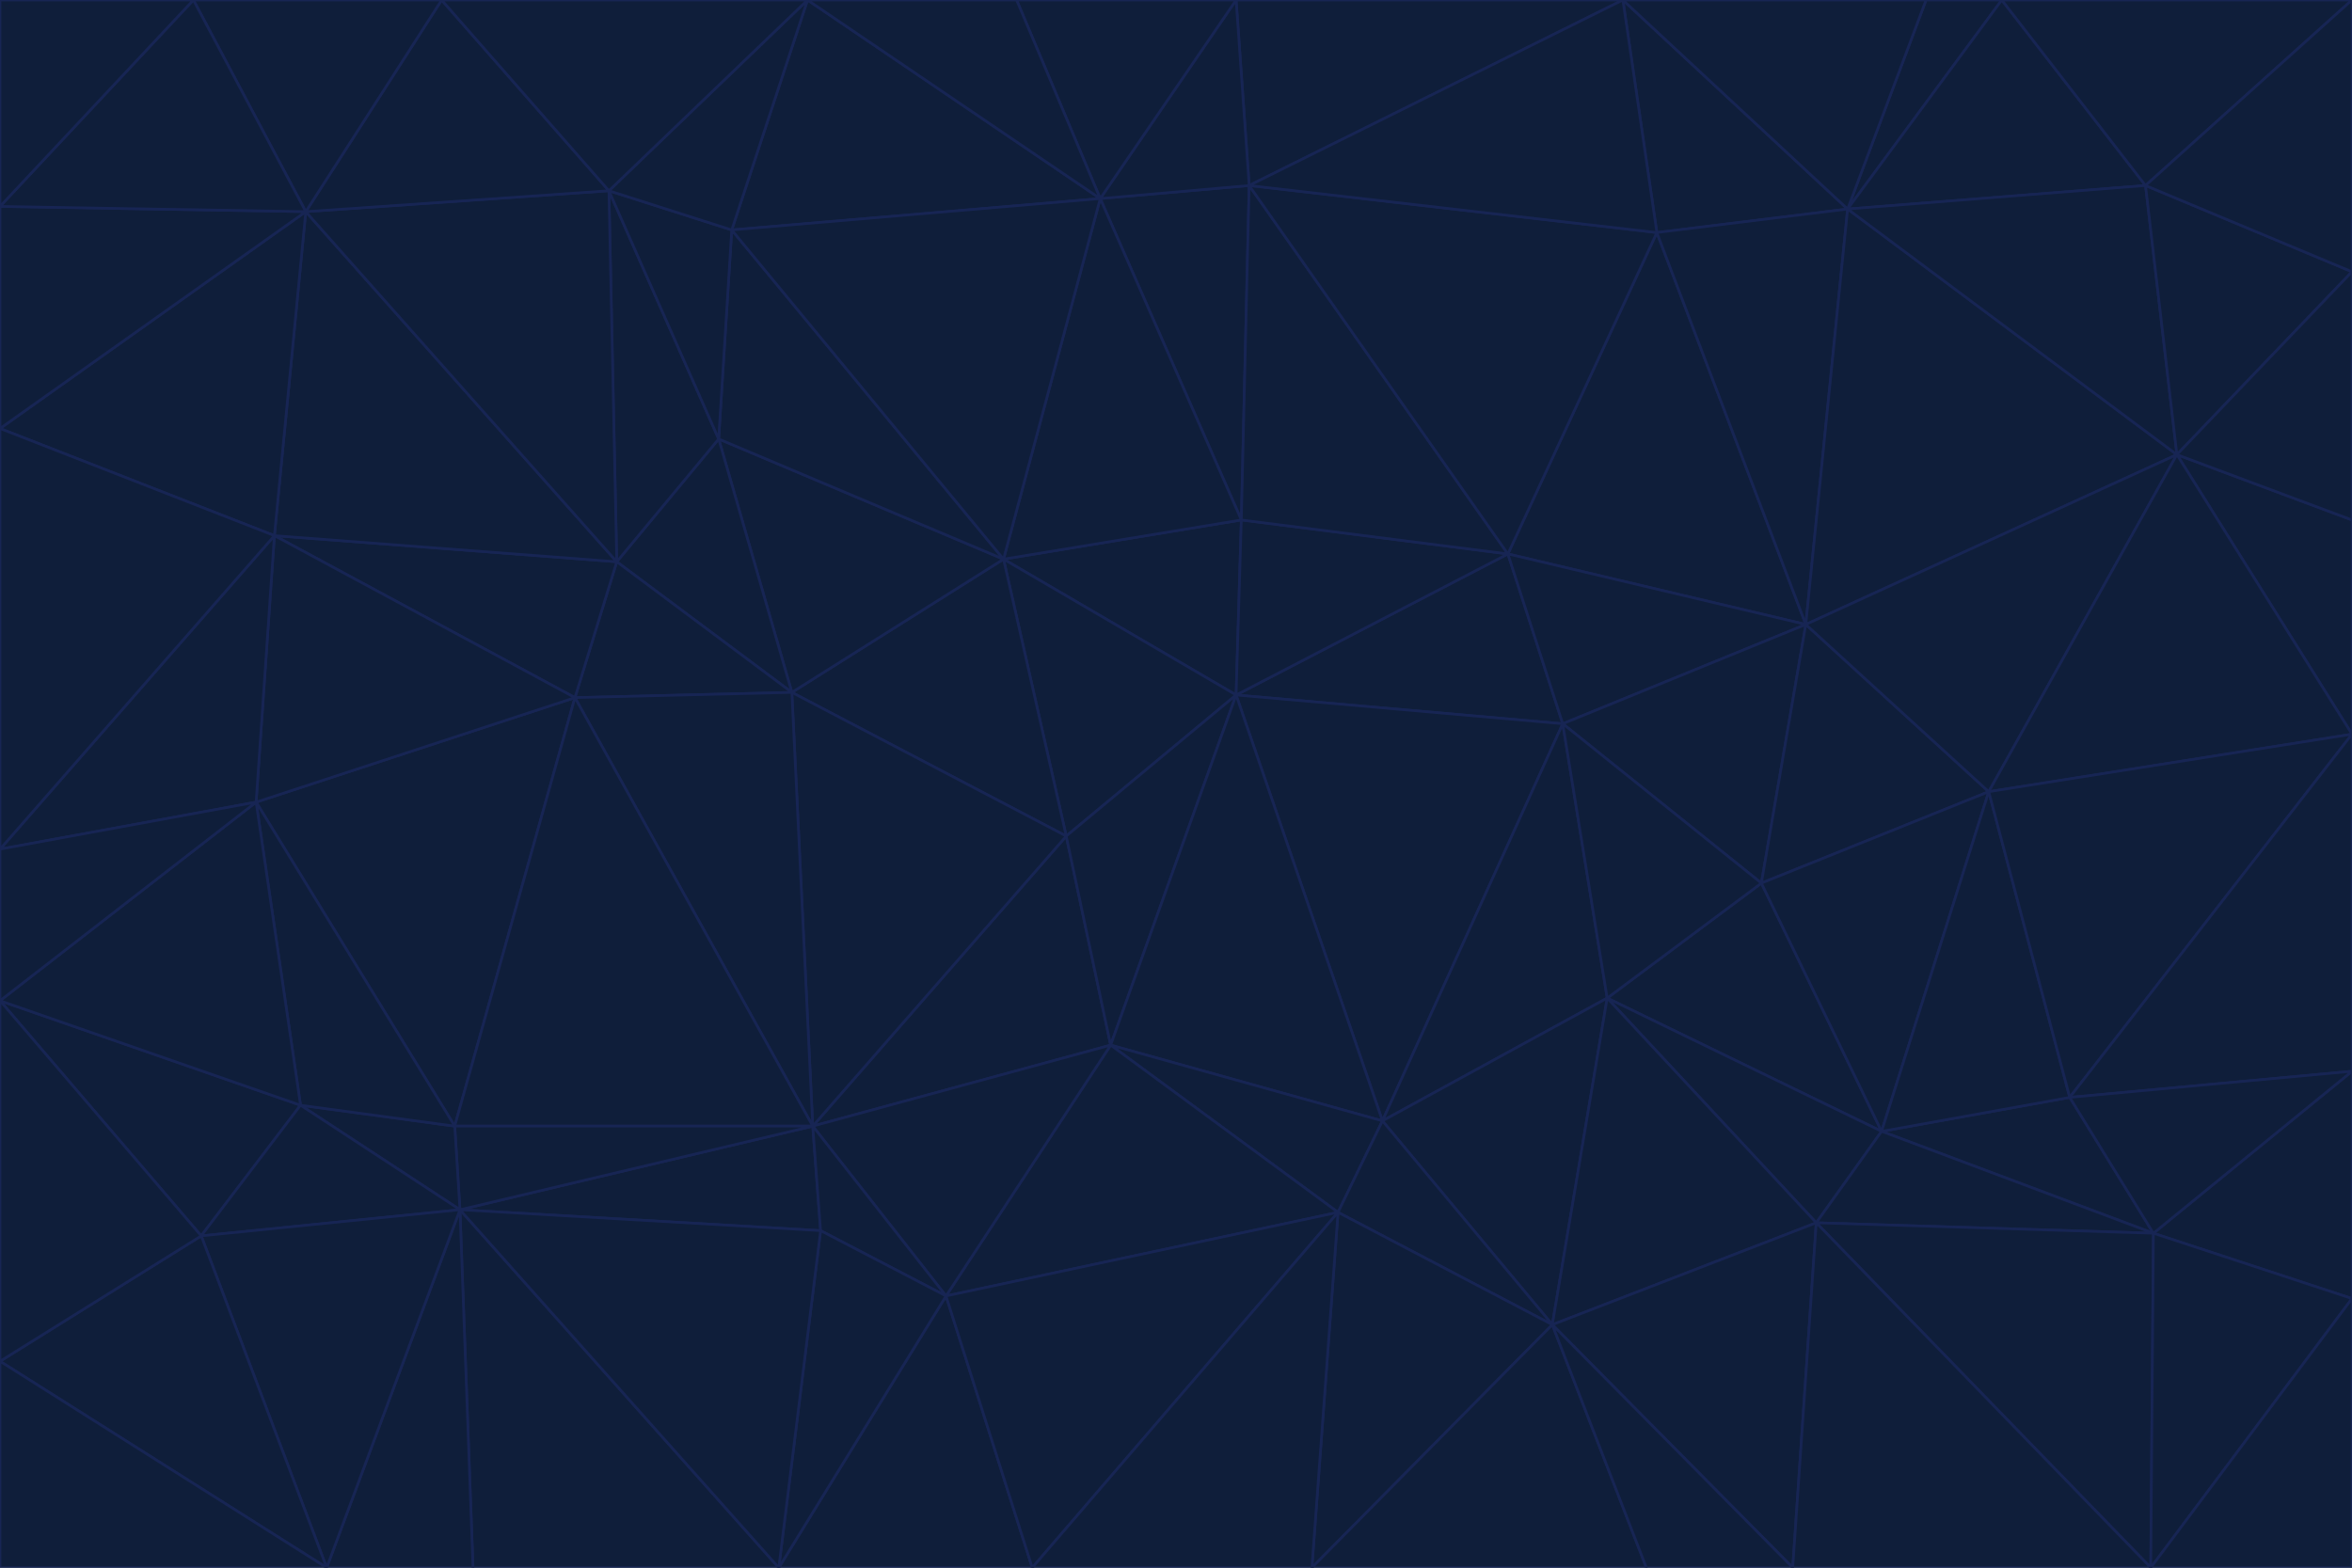 <svg id="visual" viewBox="0 0 900 600" width="900" height="600" xmlns="http://www.w3.org/2000/svg" xmlns:xlink="http://www.w3.org/1999/xlink" version="1.1"><g stroke-width="1" stroke-linejoin="bevel"><path d="M473 266L475 199L384 214Z" fill="#0f1e3a" stroke="#172554"></path><path d="M384 214L408 320L473 266Z" fill="#0f1e3a" stroke="#172554"></path><path d="M384 214L303 265L408 320Z" fill="#0f1e3a" stroke="#172554"></path><path d="M598 277L577 212L473 266Z" fill="#0f1e3a" stroke="#172554"></path><path d="M473 266L577 212L475 199Z" fill="#0f1e3a" stroke="#172554"></path><path d="M478 71L421 76L475 199Z" fill="#0f1e3a" stroke="#172554"></path><path d="M475 199L421 76L384 214Z" fill="#0f1e3a" stroke="#172554"></path><path d="M384 214L275 168L303 265Z" fill="#0f1e3a" stroke="#172554"></path><path d="M577 212L478 71L475 199Z" fill="#0f1e3a" stroke="#172554"></path><path d="M311 431L425 400L408 320Z" fill="#0f1e3a" stroke="#172554"></path><path d="M408 320L425 400L473 266Z" fill="#0f1e3a" stroke="#172554"></path><path d="M529 429L598 277L473 266Z" fill="#0f1e3a" stroke="#172554"></path><path d="M280 88L275 168L384 214Z" fill="#0f1e3a" stroke="#172554"></path><path d="M275 168L236 215L303 265Z" fill="#0f1e3a" stroke="#172554"></path><path d="M303 265L311 431L408 320Z" fill="#0f1e3a" stroke="#172554"></path><path d="M309 0L280 88L421 76Z" fill="#0f1e3a" stroke="#172554"></path><path d="M421 76L280 88L384 214Z" fill="#0f1e3a" stroke="#172554"></path><path d="M275 168L233 73L236 215Z" fill="#0f1e3a" stroke="#172554"></path><path d="M236 215L220 267L303 265Z" fill="#0f1e3a" stroke="#172554"></path><path d="M425 400L529 429L473 266Z" fill="#0f1e3a" stroke="#172554"></path><path d="M220 267L311 431L303 265Z" fill="#0f1e3a" stroke="#172554"></path><path d="M425 400L512 464L529 429Z" fill="#0f1e3a" stroke="#172554"></path><path d="M621 0L473 0L478 71Z" fill="#0f1e3a" stroke="#172554"></path><path d="M478 71L473 0L421 76Z" fill="#0f1e3a" stroke="#172554"></path><path d="M473 0L389 0L421 76Z" fill="#0f1e3a" stroke="#172554"></path><path d="M529 429L615 382L598 277Z" fill="#0f1e3a" stroke="#172554"></path><path d="M362 496L512 464L425 400Z" fill="#0f1e3a" stroke="#172554"></path><path d="M529 429L594 507L615 382Z" fill="#0f1e3a" stroke="#172554"></path><path d="M691 239L634 89L577 212Z" fill="#0f1e3a" stroke="#172554"></path><path d="M577 212L634 89L478 71Z" fill="#0f1e3a" stroke="#172554"></path><path d="M691 239L577 212L598 277Z" fill="#0f1e3a" stroke="#172554"></path><path d="M280 88L233 73L275 168Z" fill="#0f1e3a" stroke="#172554"></path><path d="M236 215L105 205L220 267Z" fill="#0f1e3a" stroke="#172554"></path><path d="M309 0L233 73L280 88Z" fill="#0f1e3a" stroke="#172554"></path><path d="M674 338L691 239L598 277Z" fill="#0f1e3a" stroke="#172554"></path><path d="M389 0L309 0L421 76Z" fill="#0f1e3a" stroke="#172554"></path><path d="M720 433L674 338L615 382Z" fill="#0f1e3a" stroke="#172554"></path><path d="M615 382L674 338L598 277Z" fill="#0f1e3a" stroke="#172554"></path><path d="M176 463L314 471L311 431Z" fill="#0f1e3a" stroke="#172554"></path><path d="M311 431L362 496L425 400Z" fill="#0f1e3a" stroke="#172554"></path><path d="M314 471L362 496L311 431Z" fill="#0f1e3a" stroke="#172554"></path><path d="M707 80L621 0L634 89Z" fill="#0f1e3a" stroke="#172554"></path><path d="M634 89L621 0L478 71Z" fill="#0f1e3a" stroke="#172554"></path><path d="M691 239L707 80L634 89Z" fill="#0f1e3a" stroke="#172554"></path><path d="M512 464L594 507L529 429Z" fill="#0f1e3a" stroke="#172554"></path><path d="M502 600L594 507L512 464Z" fill="#0f1e3a" stroke="#172554"></path><path d="M98 307L174 431L220 267Z" fill="#0f1e3a" stroke="#172554"></path><path d="M220 267L174 431L311 431Z" fill="#0f1e3a" stroke="#172554"></path><path d="M298 600L395 600L362 496Z" fill="#0f1e3a" stroke="#172554"></path><path d="M117 81L105 205L236 215Z" fill="#0f1e3a" stroke="#172554"></path><path d="M674 338L761 303L691 239Z" fill="#0f1e3a" stroke="#172554"></path><path d="M691 239L833 174L707 80Z" fill="#0f1e3a" stroke="#172554"></path><path d="M720 433L761 303L674 338Z" fill="#0f1e3a" stroke="#172554"></path><path d="M105 205L98 307L220 267Z" fill="#0f1e3a" stroke="#172554"></path><path d="M174 431L176 463L311 431Z" fill="#0f1e3a" stroke="#172554"></path><path d="M115 423L176 463L174 431Z" fill="#0f1e3a" stroke="#172554"></path><path d="M695 468L720 433L615 382Z" fill="#0f1e3a" stroke="#172554"></path><path d="M233 73L117 81L236 215Z" fill="#0f1e3a" stroke="#172554"></path><path d="M169 0L117 81L233 73Z" fill="#0f1e3a" stroke="#172554"></path><path d="M309 0L169 0L233 73Z" fill="#0f1e3a" stroke="#172554"></path><path d="M594 507L695 468L615 382Z" fill="#0f1e3a" stroke="#172554"></path><path d="M298 600L362 496L314 471Z" fill="#0f1e3a" stroke="#172554"></path><path d="M362 496L395 600L512 464Z" fill="#0f1e3a" stroke="#172554"></path><path d="M594 507L686 600L695 468Z" fill="#0f1e3a" stroke="#172554"></path><path d="M98 307L115 423L174 431Z" fill="#0f1e3a" stroke="#172554"></path><path d="M395 600L502 600L512 464Z" fill="#0f1e3a" stroke="#172554"></path><path d="M766 0L737 0L707 80Z" fill="#0f1e3a" stroke="#172554"></path><path d="M707 80L737 0L621 0Z" fill="#0f1e3a" stroke="#172554"></path><path d="M181 600L298 600L176 463Z" fill="#0f1e3a" stroke="#172554"></path><path d="M176 463L298 600L314 471Z" fill="#0f1e3a" stroke="#172554"></path><path d="M900 199L833 174L900 281Z" fill="#0f1e3a" stroke="#172554"></path><path d="M761 303L833 174L691 239Z" fill="#0f1e3a" stroke="#172554"></path><path d="M821 71L766 0L707 80Z" fill="#0f1e3a" stroke="#172554"></path><path d="M824 472L792 420L720 433Z" fill="#0f1e3a" stroke="#172554"></path><path d="M720 433L792 420L761 303Z" fill="#0f1e3a" stroke="#172554"></path><path d="M824 472L720 433L695 468Z" fill="#0f1e3a" stroke="#172554"></path><path d="M502 600L630 600L594 507Z" fill="#0f1e3a" stroke="#172554"></path><path d="M833 174L821 71L707 80Z" fill="#0f1e3a" stroke="#172554"></path><path d="M169 0L74 0L117 81Z" fill="#0f1e3a" stroke="#172554"></path><path d="M117 81L0 164L105 205Z" fill="#0f1e3a" stroke="#172554"></path><path d="M105 205L0 325L98 307Z" fill="#0f1e3a" stroke="#172554"></path><path d="M0 383L77 473L115 423Z" fill="#0f1e3a" stroke="#172554"></path><path d="M115 423L77 473L176 463Z" fill="#0f1e3a" stroke="#172554"></path><path d="M0 383L115 423L98 307Z" fill="#0f1e3a" stroke="#172554"></path><path d="M0 79L0 164L117 81Z" fill="#0f1e3a" stroke="#172554"></path><path d="M0 164L0 325L105 205Z" fill="#0f1e3a" stroke="#172554"></path><path d="M630 600L686 600L594 507Z" fill="#0f1e3a" stroke="#172554"></path><path d="M125 600L181 600L176 463Z" fill="#0f1e3a" stroke="#172554"></path><path d="M823 600L824 472L695 468Z" fill="#0f1e3a" stroke="#172554"></path><path d="M900 281L833 174L761 303Z" fill="#0f1e3a" stroke="#172554"></path><path d="M0 325L0 383L98 307Z" fill="#0f1e3a" stroke="#172554"></path><path d="M77 473L125 600L176 463Z" fill="#0f1e3a" stroke="#172554"></path><path d="M74 0L0 79L117 81Z" fill="#0f1e3a" stroke="#172554"></path><path d="M900 281L761 303L792 420Z" fill="#0f1e3a" stroke="#172554"></path><path d="M833 174L900 104L821 71Z" fill="#0f1e3a" stroke="#172554"></path><path d="M900 410L900 281L792 420Z" fill="#0f1e3a" stroke="#172554"></path><path d="M0 521L125 600L77 473Z" fill="#0f1e3a" stroke="#172554"></path><path d="M900 199L900 104L833 174Z" fill="#0f1e3a" stroke="#172554"></path><path d="M821 71L900 0L766 0Z" fill="#0f1e3a" stroke="#172554"></path><path d="M74 0L0 0L0 79Z" fill="#0f1e3a" stroke="#172554"></path><path d="M900 497L900 410L824 472Z" fill="#0f1e3a" stroke="#172554"></path><path d="M824 472L900 410L792 420Z" fill="#0f1e3a" stroke="#172554"></path><path d="M900 104L900 0L821 71Z" fill="#0f1e3a" stroke="#172554"></path><path d="M0 383L0 521L77 473Z" fill="#0f1e3a" stroke="#172554"></path><path d="M686 600L823 600L695 468Z" fill="#0f1e3a" stroke="#172554"></path><path d="M823 600L900 497L824 472Z" fill="#0f1e3a" stroke="#172554"></path><path d="M0 521L0 600L125 600Z" fill="#0f1e3a" stroke="#172554"></path><path d="M823 600L900 600L900 497Z" fill="#0f1e3a" stroke="#172554"></path></g></svg>